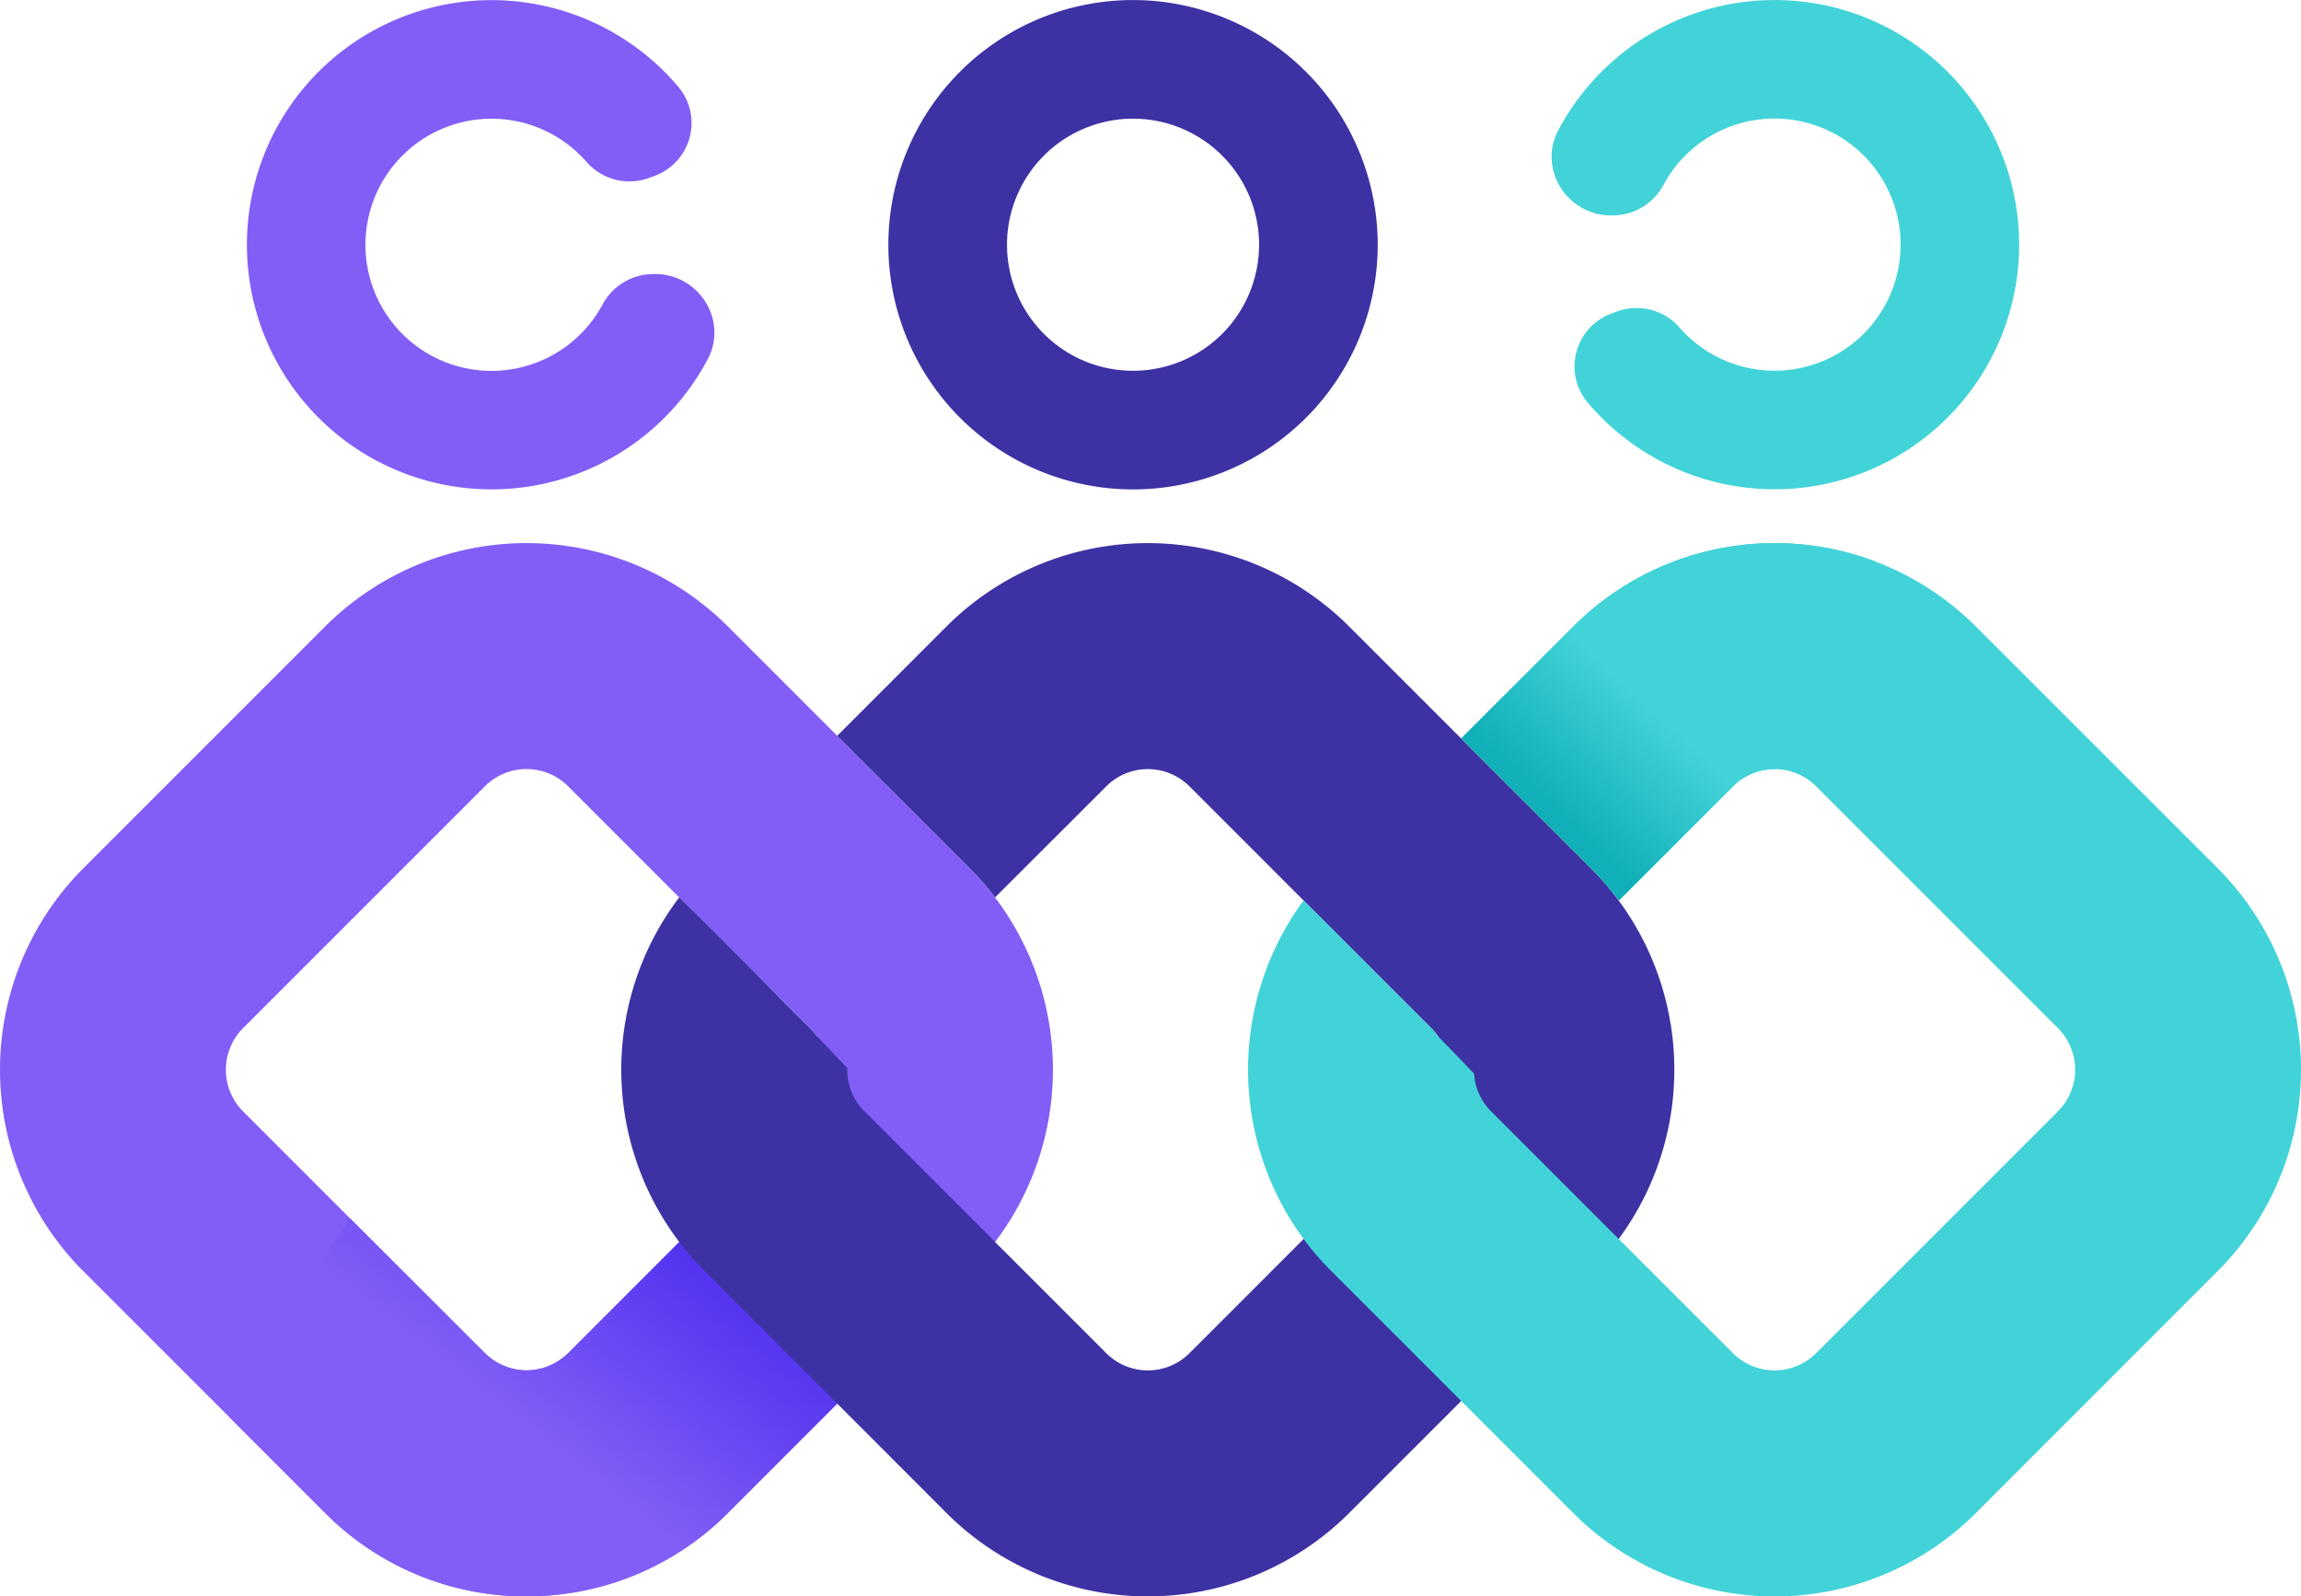 <svg id="OBJECTS" xmlns="http://www.w3.org/2000/svg" xmlns:xlink="http://www.w3.org/1999/xlink" viewBox="0 0 446.938 310.081"><defs><style>.cls-1{fill:#3c32a3;}.cls-2{fill:#825ef6;}.cls-3{fill:url(#Degradado_sin_nombre_6);}.cls-4{fill:#42d3d8;}.cls-5{fill:url(#Degradado_sin_nombre_8);}</style><linearGradient id="Degradado_sin_nombre_6" x1="166.187" y1="322.267" x2="127.86" y2="371.544" gradientUnits="userSpaceOnUse"><stop offset="0" stop-color="#4223ed"/><stop offset="0.994" stop-color="#825ef6"/></linearGradient><linearGradient id="Degradado_sin_nombre_8" x1="350.137" y1="234.861" x2="330.938" y2="254.974" gradientUnits="userSpaceOnUse"><stop offset="0" stop-color="#42d3d8"/><stop offset="0.994" stop-color="#11afb7"/></linearGradient></defs><path class="cls-1" d="M246.609,118.013a24.481,24.481,0,1,1-24.482,24.481,24.481,24.481,0,0,1,24.482-24.481Zm0-23.046a47.527,47.527,0,1,0,47.527,47.527,47.58,47.58,0,0,0-47.527-47.527Z" transform="translate(-26.531 -94.96)"/><path class="cls-2" d="M143.64,153.975a24.489,24.489,0,1,1-3.256-27.649,11.08,11.08,0,0,0,12.285,3.174l1.131-.433a10.922,10.922,0,0,0,4.546-17.173A47.513,47.513,0,1,0,164,164.718c3.962-7.463-1.652-16.461-10.1-16.526l-.248,0A11.191,11.191,0,0,0,143.64,153.975Z" transform="translate(-26.531 -94.96)"/><path class="cls-2" d="M214.878,263.624l-46.957-46.975a55.328,55.328,0,0,0-78.239,0L42.707,263.624a55.391,55.391,0,0,0,0,78.239L71.1,370.234l18.587,18.587a54.95,54.95,0,0,0,39.119,16.2c.754,0,1.491-.018,2.227-.053a54.9,54.9,0,0,0,36.893-16.149l46.957-46.958a51.512,51.512,0,0,0,4.927-5.663A55.409,55.409,0,0,0,214.878,263.624Zm-31.036,47.2-46.957,46.958a11.188,11.188,0,0,1-1.824,1.473,7.175,7.175,0,0,1-.684.4,2.01,2.01,0,0,1-.386.21,14.73,14.73,0,0,1-1.174.526c-.07.035-.158.053-.228.088,0,0-.07.018-.175.053-.053.017-.106.035-.176.052a3.178,3.178,0,0,1-.543.158c-.071.018-.158.035-.246.053-.123.035-.263.052-.4.087a4.4,4.4,0,0,1-.947.158l-.526.053c-.263.017-.509.035-.772.035h-.035a11.583,11.583,0,0,1-8.048-3.349L94.486,331.571,73.743,310.827a11.451,11.451,0,0,1,0-16.167l46.975-46.975a11.43,11.43,0,0,1,16.167,0l46.957,46.975a11.368,11.368,0,0,1,1.193,14.712A9.291,9.291,0,0,1,183.842,310.827Z" transform="translate(-26.531 -94.96)"/><path class="cls-3" d="M219.805,336.2a51.512,51.512,0,0,1-4.927,5.663l-46.957,46.958a54.9,54.9,0,0,1-36.893,16.149c-.736.035-1.473.053-2.227.053a54.95,54.95,0,0,1-39.119-16.2L71.1,370.234a418.316,418.316,0,0,1,23.391-38.663l26.232,26.214a11.583,11.583,0,0,0,8.048,3.349h.035c.263,0,.509-.018.772-.035l.526-.053c.333-.053.649-.105.947-.158.14-.035.28-.052.4-.087.088-.018.175-.035.246-.053a3.178,3.178,0,0,0,.543-.158c.07-.017.123-.035.176-.052.105-.035.175-.053.175-.053.07-.035.158-.053.228-.088a14.73,14.73,0,0,0,1.174-.526,2.01,2.01,0,0,0,.386-.21,7.175,7.175,0,0,0,.684-.4,11.188,11.188,0,0,0,1.824-1.473l46.957-46.958a9.291,9.291,0,0,0,1.193-1.455l9.381,1.455Z" transform="translate(-26.531 -94.96)"/><path class="cls-1" d="M335.566,263.614l-46.974-46.956a55.311,55.311,0,0,0-78.237,0l-21.21,21.227,25.73,25.729a52.617,52.617,0,0,1,4.933,5.655L241.4,247.7a11.431,11.431,0,0,1,16.174,0l46.956,46.956a11.432,11.432,0,0,1,0,16.174l-46.956,46.956a11.431,11.431,0,0,1-16.174,0l-21.57-21.57c-.017,0-.017-.018-.017-.018l-25.386-25.368a11.366,11.366,0,0,1-3.317-8.405c-2.028-2.149-4.091-4.3-6.1-6.394a10.95,10.95,0,0,0-1.169-1.375l-5.809-5.792c-.206-.206-.412-.43-.619-.636-10.6-10.794-18.94-18.958-18.94-18.958h-.017a55.358,55.358,0,0,0,4.949,72.583l35.115,35.114,11.842,11.86a55.313,55.313,0,0,0,78.237,0l46.974-46.974A55.386,55.386,0,0,0,335.566,263.614Z" transform="translate(-26.531 -94.96)"/><path class="cls-4" d="M457.293,263.607l-46.957-46.94a55.284,55.284,0,0,0-78.239,0l-21.743,21.725,25.215,25.215a56.274,56.274,0,0,1,5.4,6.26L363.133,247.7a11.43,11.43,0,0,1,16.167,0l46.957,46.957a11.451,11.451,0,0,1,0,16.167L379.3,357.785a11.43,11.43,0,0,1-16.167,0l-19.9-19.885c0-.017-.017-.017-.017-.035l-2.262-2.244-24.794-24.794a11.391,11.391,0,0,1-3.314-7.329c-2.35-2.473-4.717-4.91-7.032-7.277a9.547,9.547,0,0,0-1.28-1.561L292.7,282.842l-2.21-2.227-2.069-2.069c-3.928-3.963-6.856-6.873-8.066-8.048l-.613-.631h-.018a55.508,55.508,0,0,0,.018,65.754,54.282,54.282,0,0,0,5.383,6.225l25.232,25.232,10.556,10.556L332.1,388.821a55.287,55.287,0,0,0,78.239,0l46.957-46.975A55.391,55.391,0,0,0,457.293,263.607Z" transform="translate(-26.531 -94.96)"/><path class="cls-5" d="M371.216,244.354a11.33,11.33,0,0,0-8.083,3.349l-22.164,22.164a56.274,56.274,0,0,0-5.4-6.26l-25.215-25.215L332.1,216.667a55.309,55.309,0,0,1,58.881-12.573C412.422,225.118,371.216,244.354,371.216,244.354Z" transform="translate(-26.531 -94.96)"/><path class="cls-4" d="M349.571,131.005a24.489,24.489,0,1,1,3.256,27.65,11.083,11.083,0,0,0-12.285-3.175l-1.131.434a10.922,10.922,0,0,0-4.547,17.173,47.514,47.514,0,1,0-5.656-52.824c-3.962,7.463,1.652,16.461,10.1,16.527h.248A11.19,11.19,0,0,0,349.571,131.005Z" transform="translate(-26.531 -94.96)"/></svg>